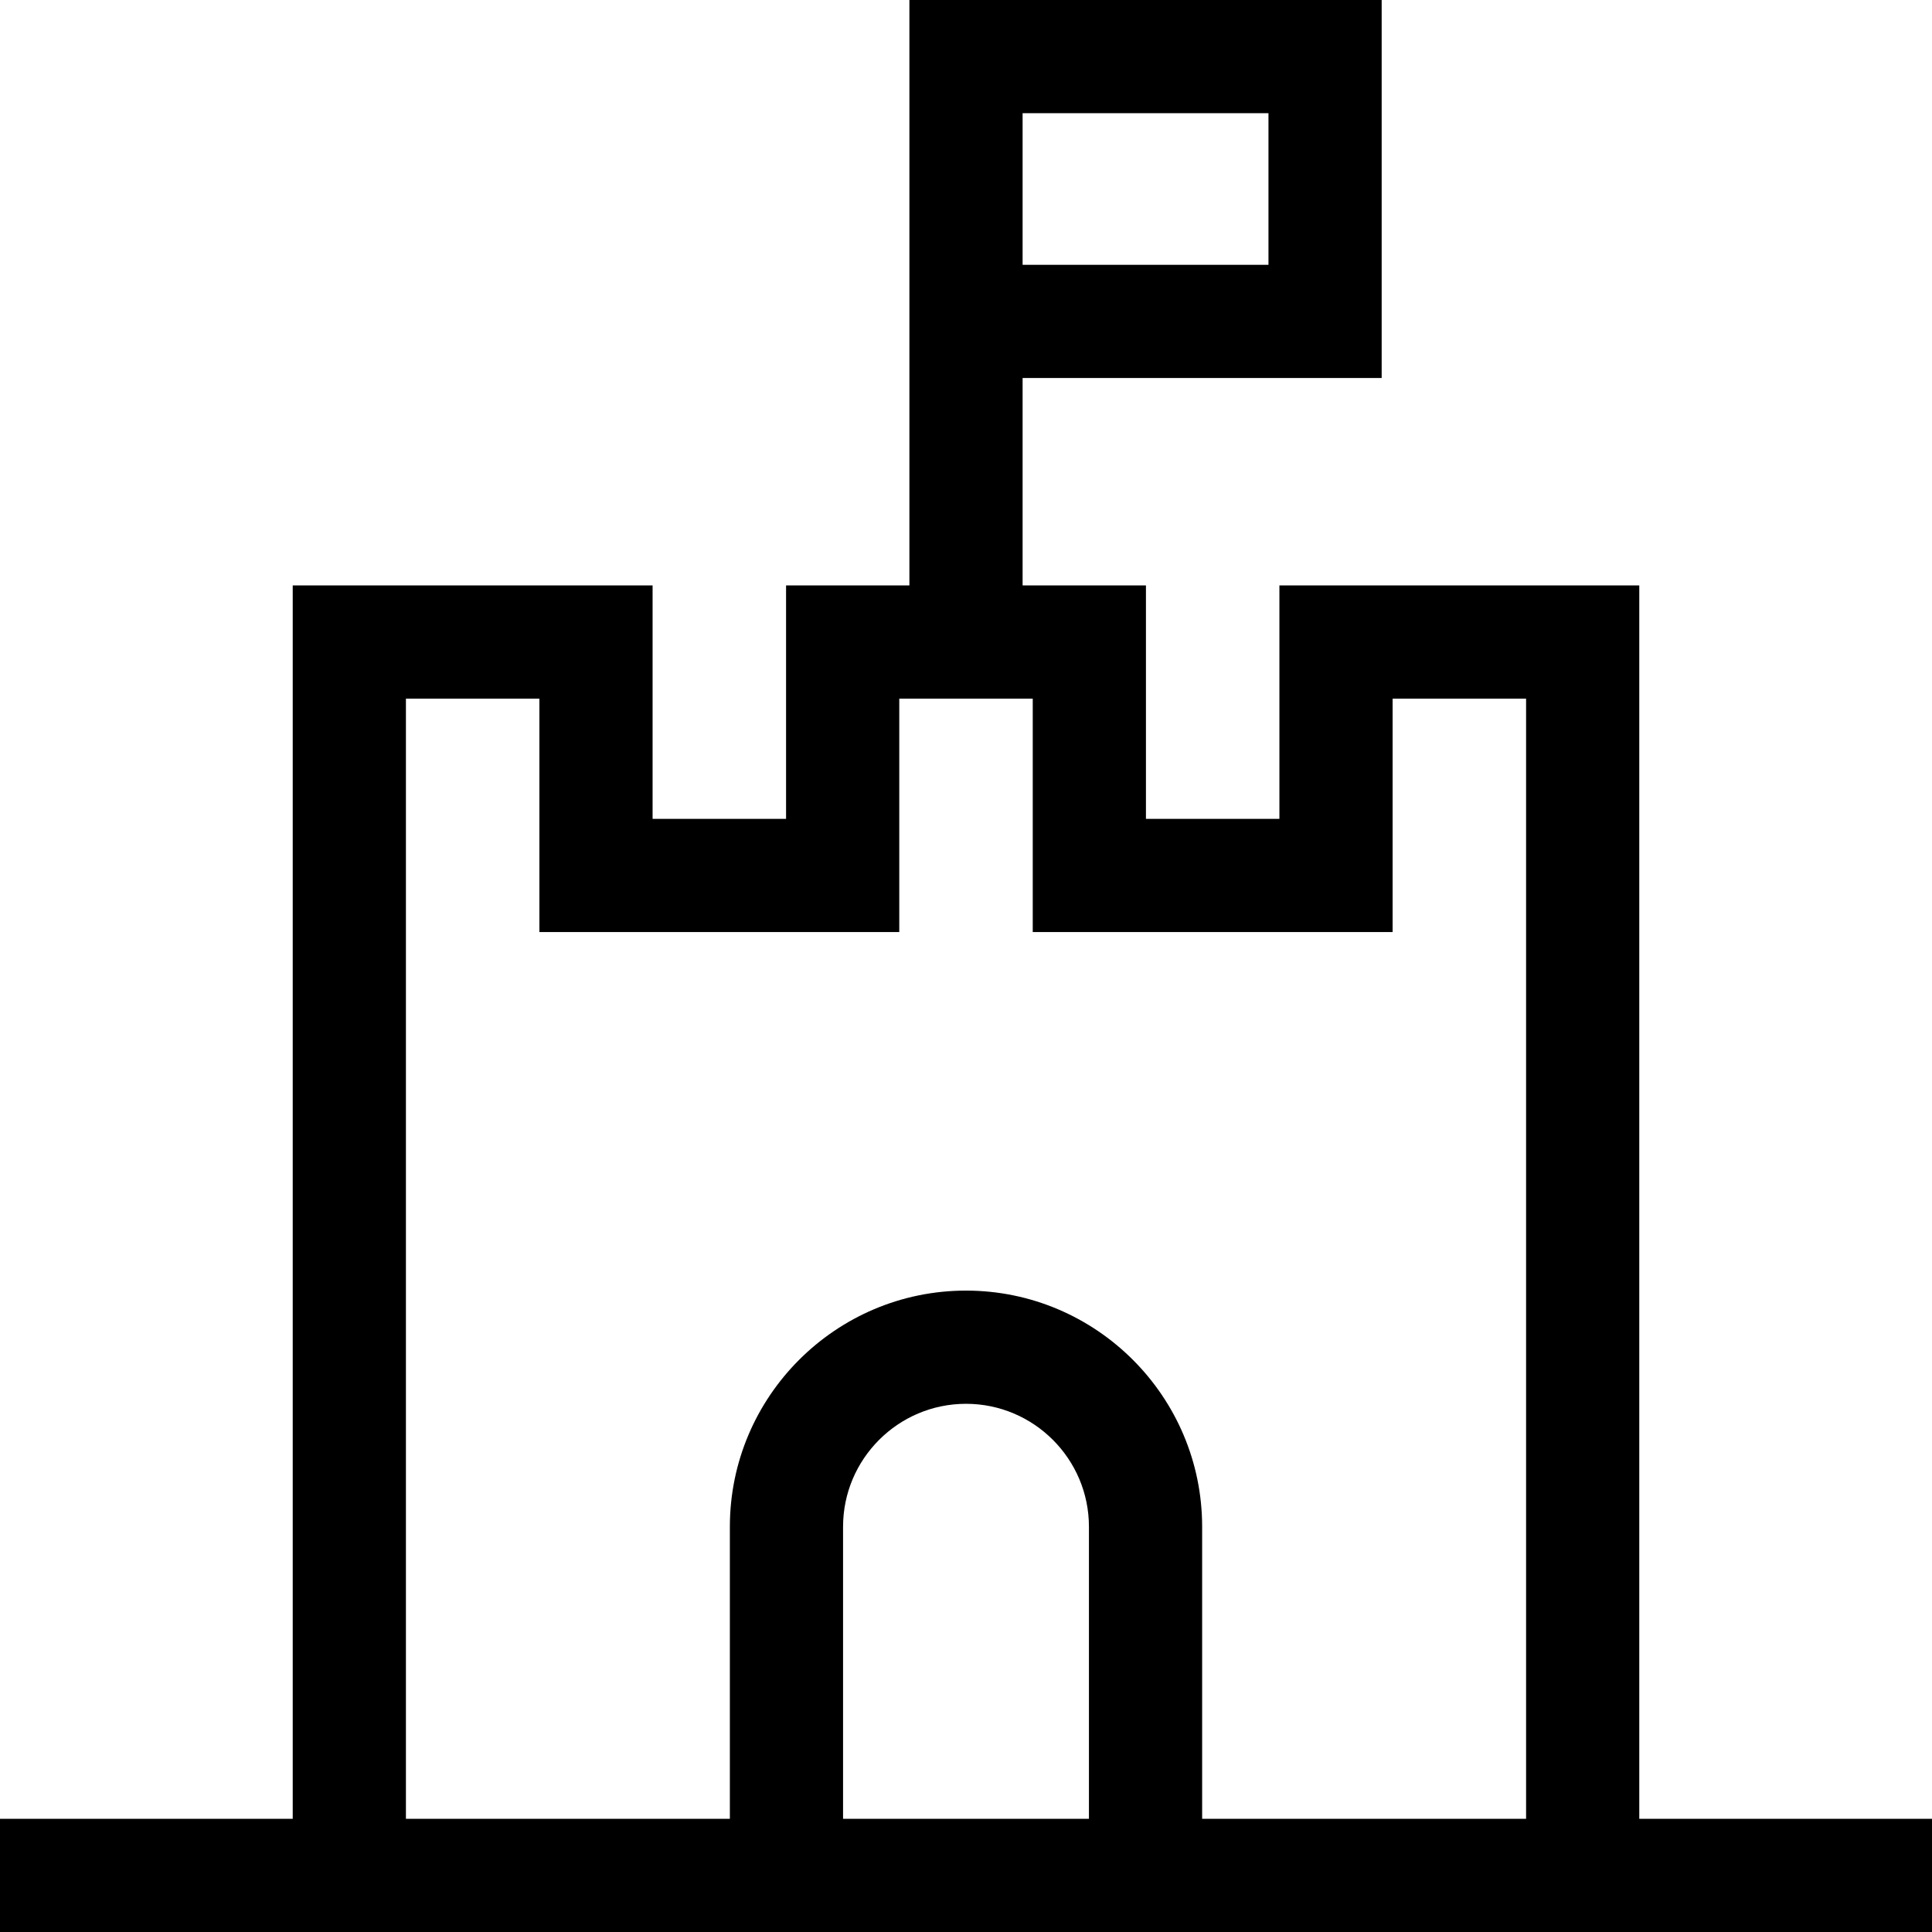 <svg version="1.1" xmlns="http://www.w3.org/2000/svg" xmlns:xlink="http://www.w3.org/1999/xlink" x="0px" y="0px" 	 width="512px" height="512px" viewBox="0 0 512 512" enable-background="new 0 0 512 512" xml:space="preserve"> <g id="Forma_1"> 	<g> 		<path fill-rule="evenodd" clip-rule="evenodd" d="M434.427,482V155.147h-95.371v61.857h-35.37v-61.857H271v-54.975h95.157V0H241 			v155.148h-32.685v61.857h-35.371v-61.857h-95.37V482H0v30h512v-30H434.427z M271,30h65.157v40.173H271V30z M288.579,482h-65.158 			v-77.398c0-17.964,14.615-32.579,32.579-32.579s32.579,14.615,32.579,32.579V482z M404.428,482H318.58v-77.398 			c0-34.506-28.073-62.579-62.579-62.579c-34.506,0-62.579,28.073-62.579,62.579V482h-85.848V185.147h35.371v61.857h95.371v-61.857 			h35.371v61.857h95.37v-61.857h35.371V482z"/> 	</g> </g> </svg> 